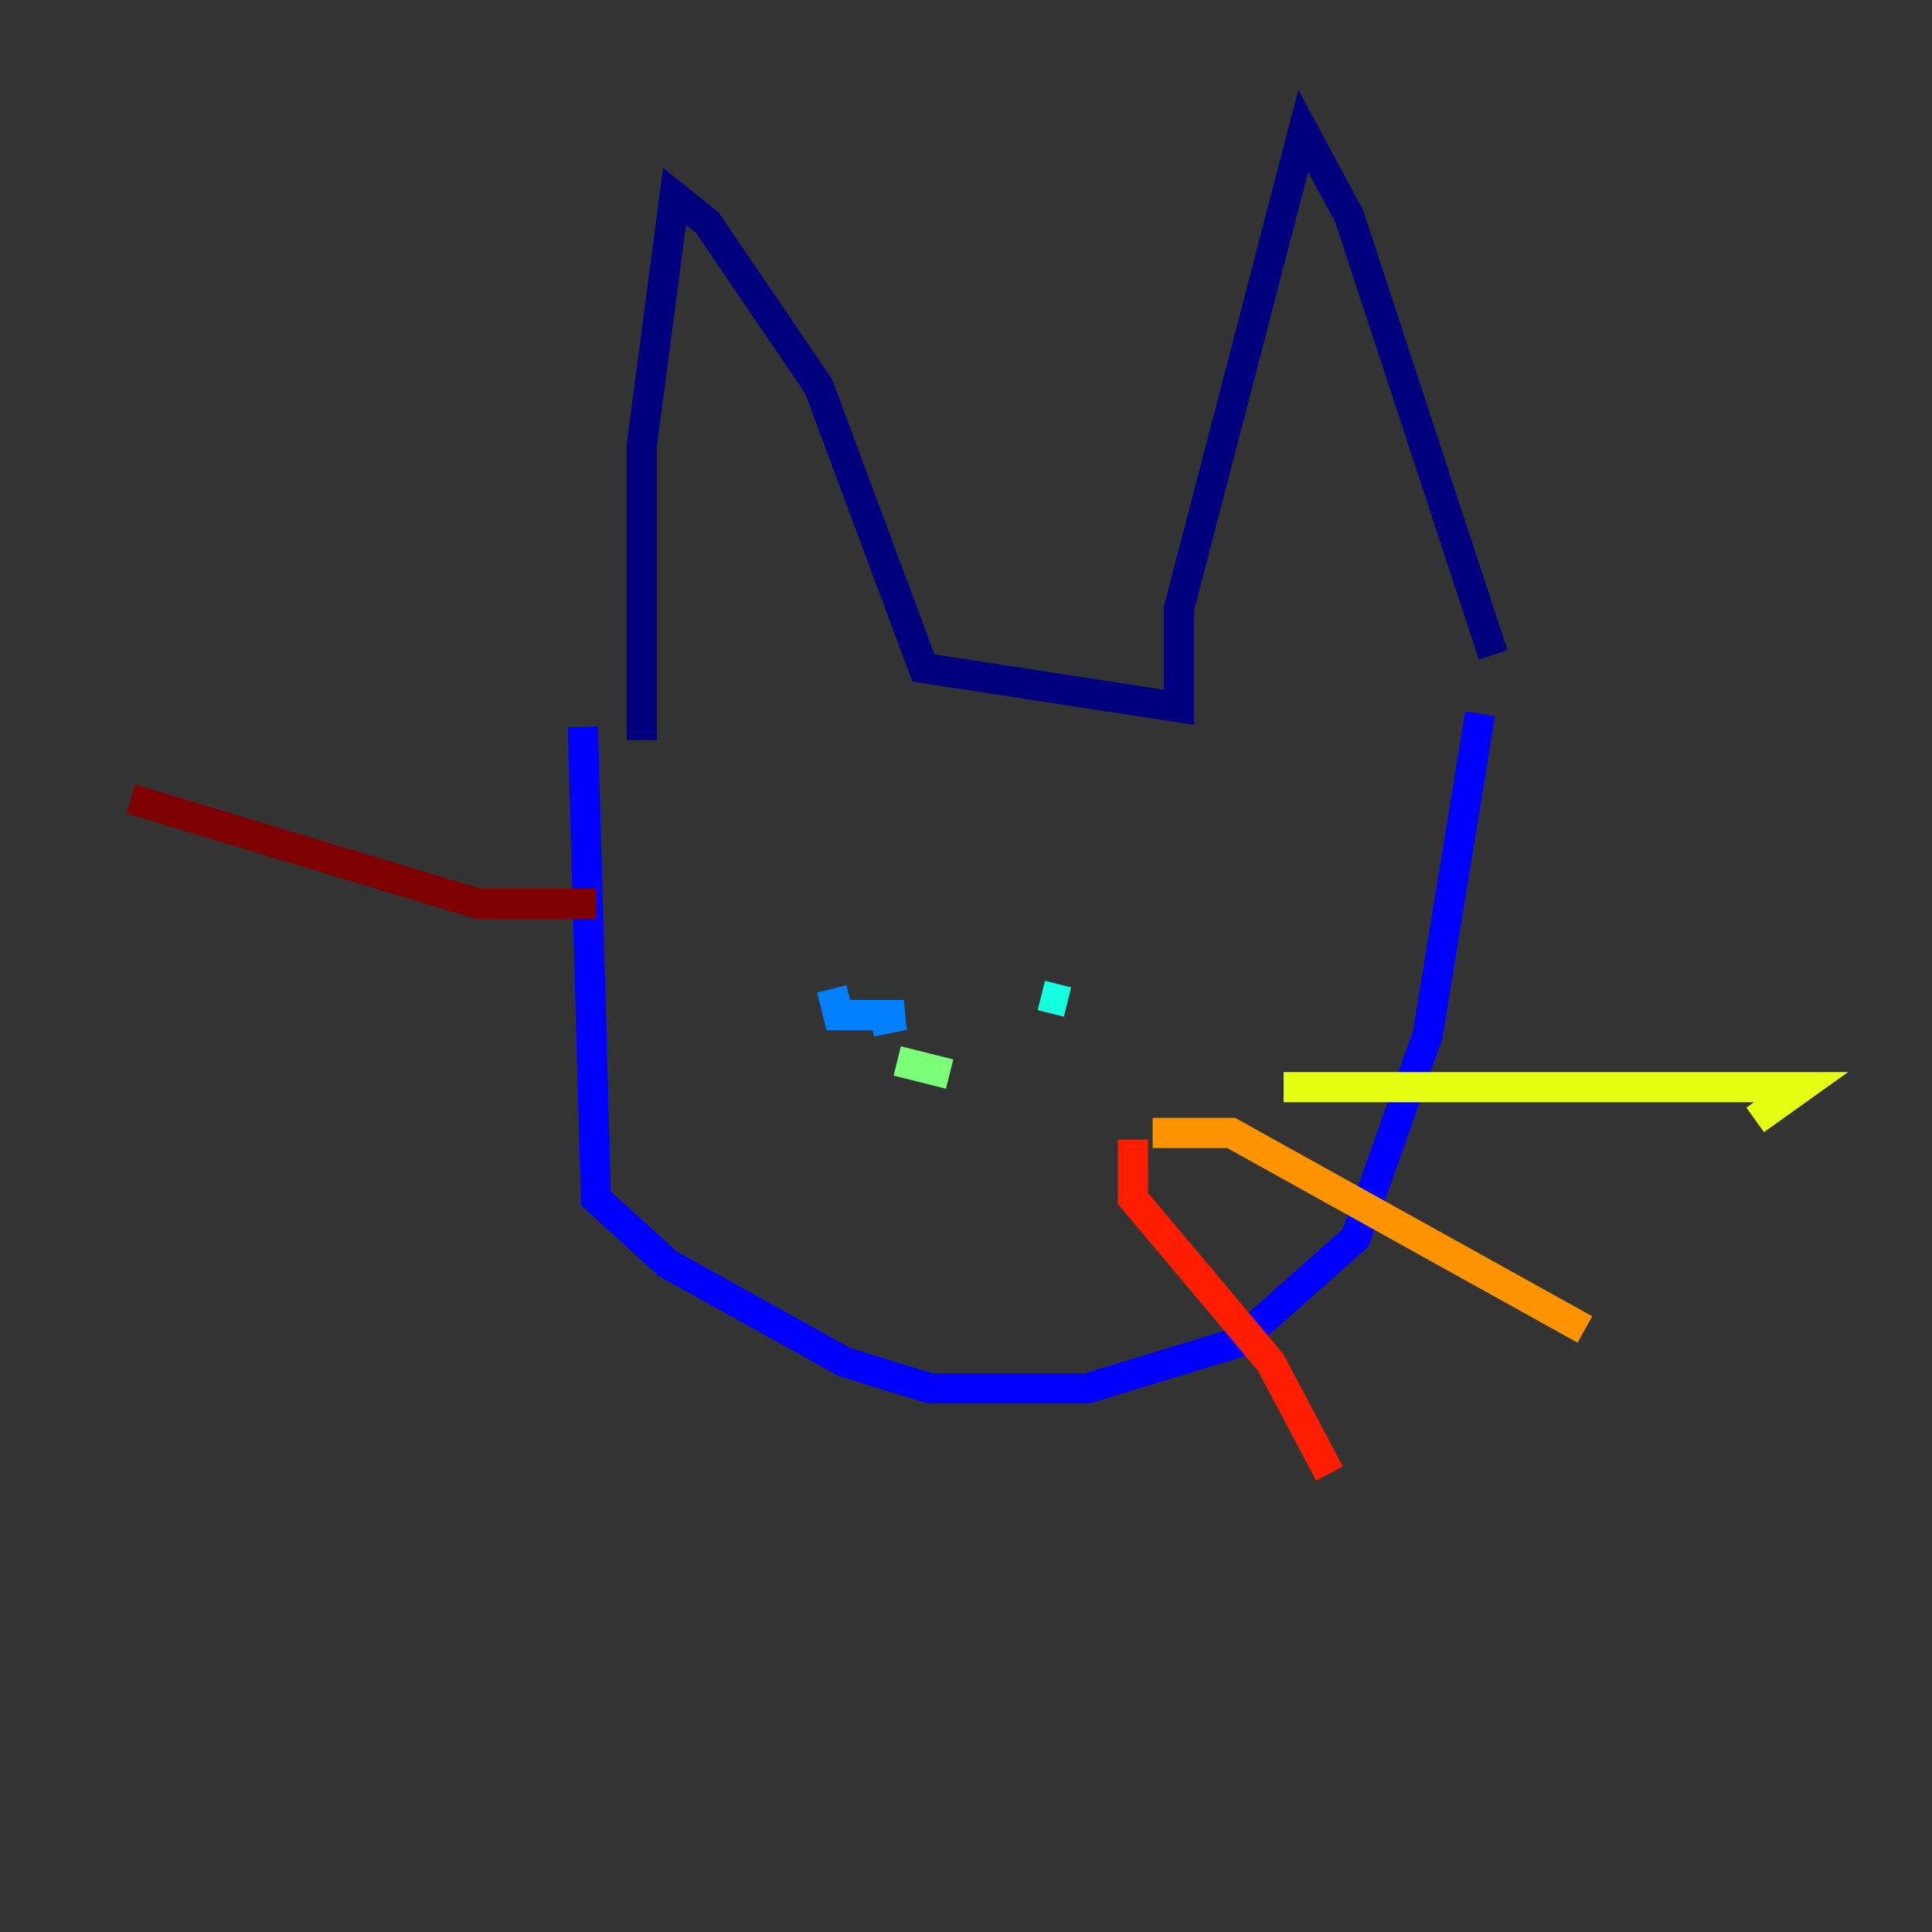 <?xml version="1.0" encoding="utf-8" ?>
<svg baseProfile="tiny" height="128" version="1.2" viewBox="0,0,128,128" width="128" xmlns="http://www.w3.org/2000/svg" xmlns:ev="http://www.w3.org/2001/xml-events" xmlns:xlink="http://www.w3.org/1999/xlink"><rect x="0" y="0" width="128" height="128" fill="#333333" stroke="none"/><defs /><polyline fill="none" points="42.522,49.031 42.522,29.505 44.691,13.017 46.861,14.752 54.237,25.6 61.18,44.258 78.102,46.861 78.102,40.352 86.346,8.678 89.383,14.319 98.929,43.39" stroke="#00007f" stroke-width="2" /><polyline fill="none" points="38.617,48.163 39.485,79.403 44.258,83.742 55.973,90.251 61.614,91.986 72.027,91.986 82.007,88.949 89.817,82.007 94.59,68.556 98.061,47.295" stroke="#0000ff" stroke-width="2" /><polyline fill="none" points="57.709,67.688 59.878,67.254 55.539,67.254 55.105,65.519" stroke="#0080ff" stroke-width="2" /><polyline fill="none" points="70.725,66.386 68.99,65.953" stroke="#15ffe1" stroke-width="2" /><polyline fill="none" points="62.915,71.159 59.444,70.291" stroke="#7cff79" stroke-width="2" /><polyline fill="none" points="85.044,72.027 119.322,72.027 116.285,74.197" stroke="#e4ff12" stroke-width="2" /><polyline fill="none" points="76.366,75.064 81.573,75.064 105.003,88.081" stroke="#ff9400" stroke-width="2" /><polyline fill="none" points="75.064,75.498 75.064,79.403 84.176,90.251 88.081,97.627" stroke="#ff1d00" stroke-width="2" /><polyline fill="none" points="39.485,59.878 31.675,59.878 8.678,52.936" stroke="#7f0000" stroke-width="2" /></svg>